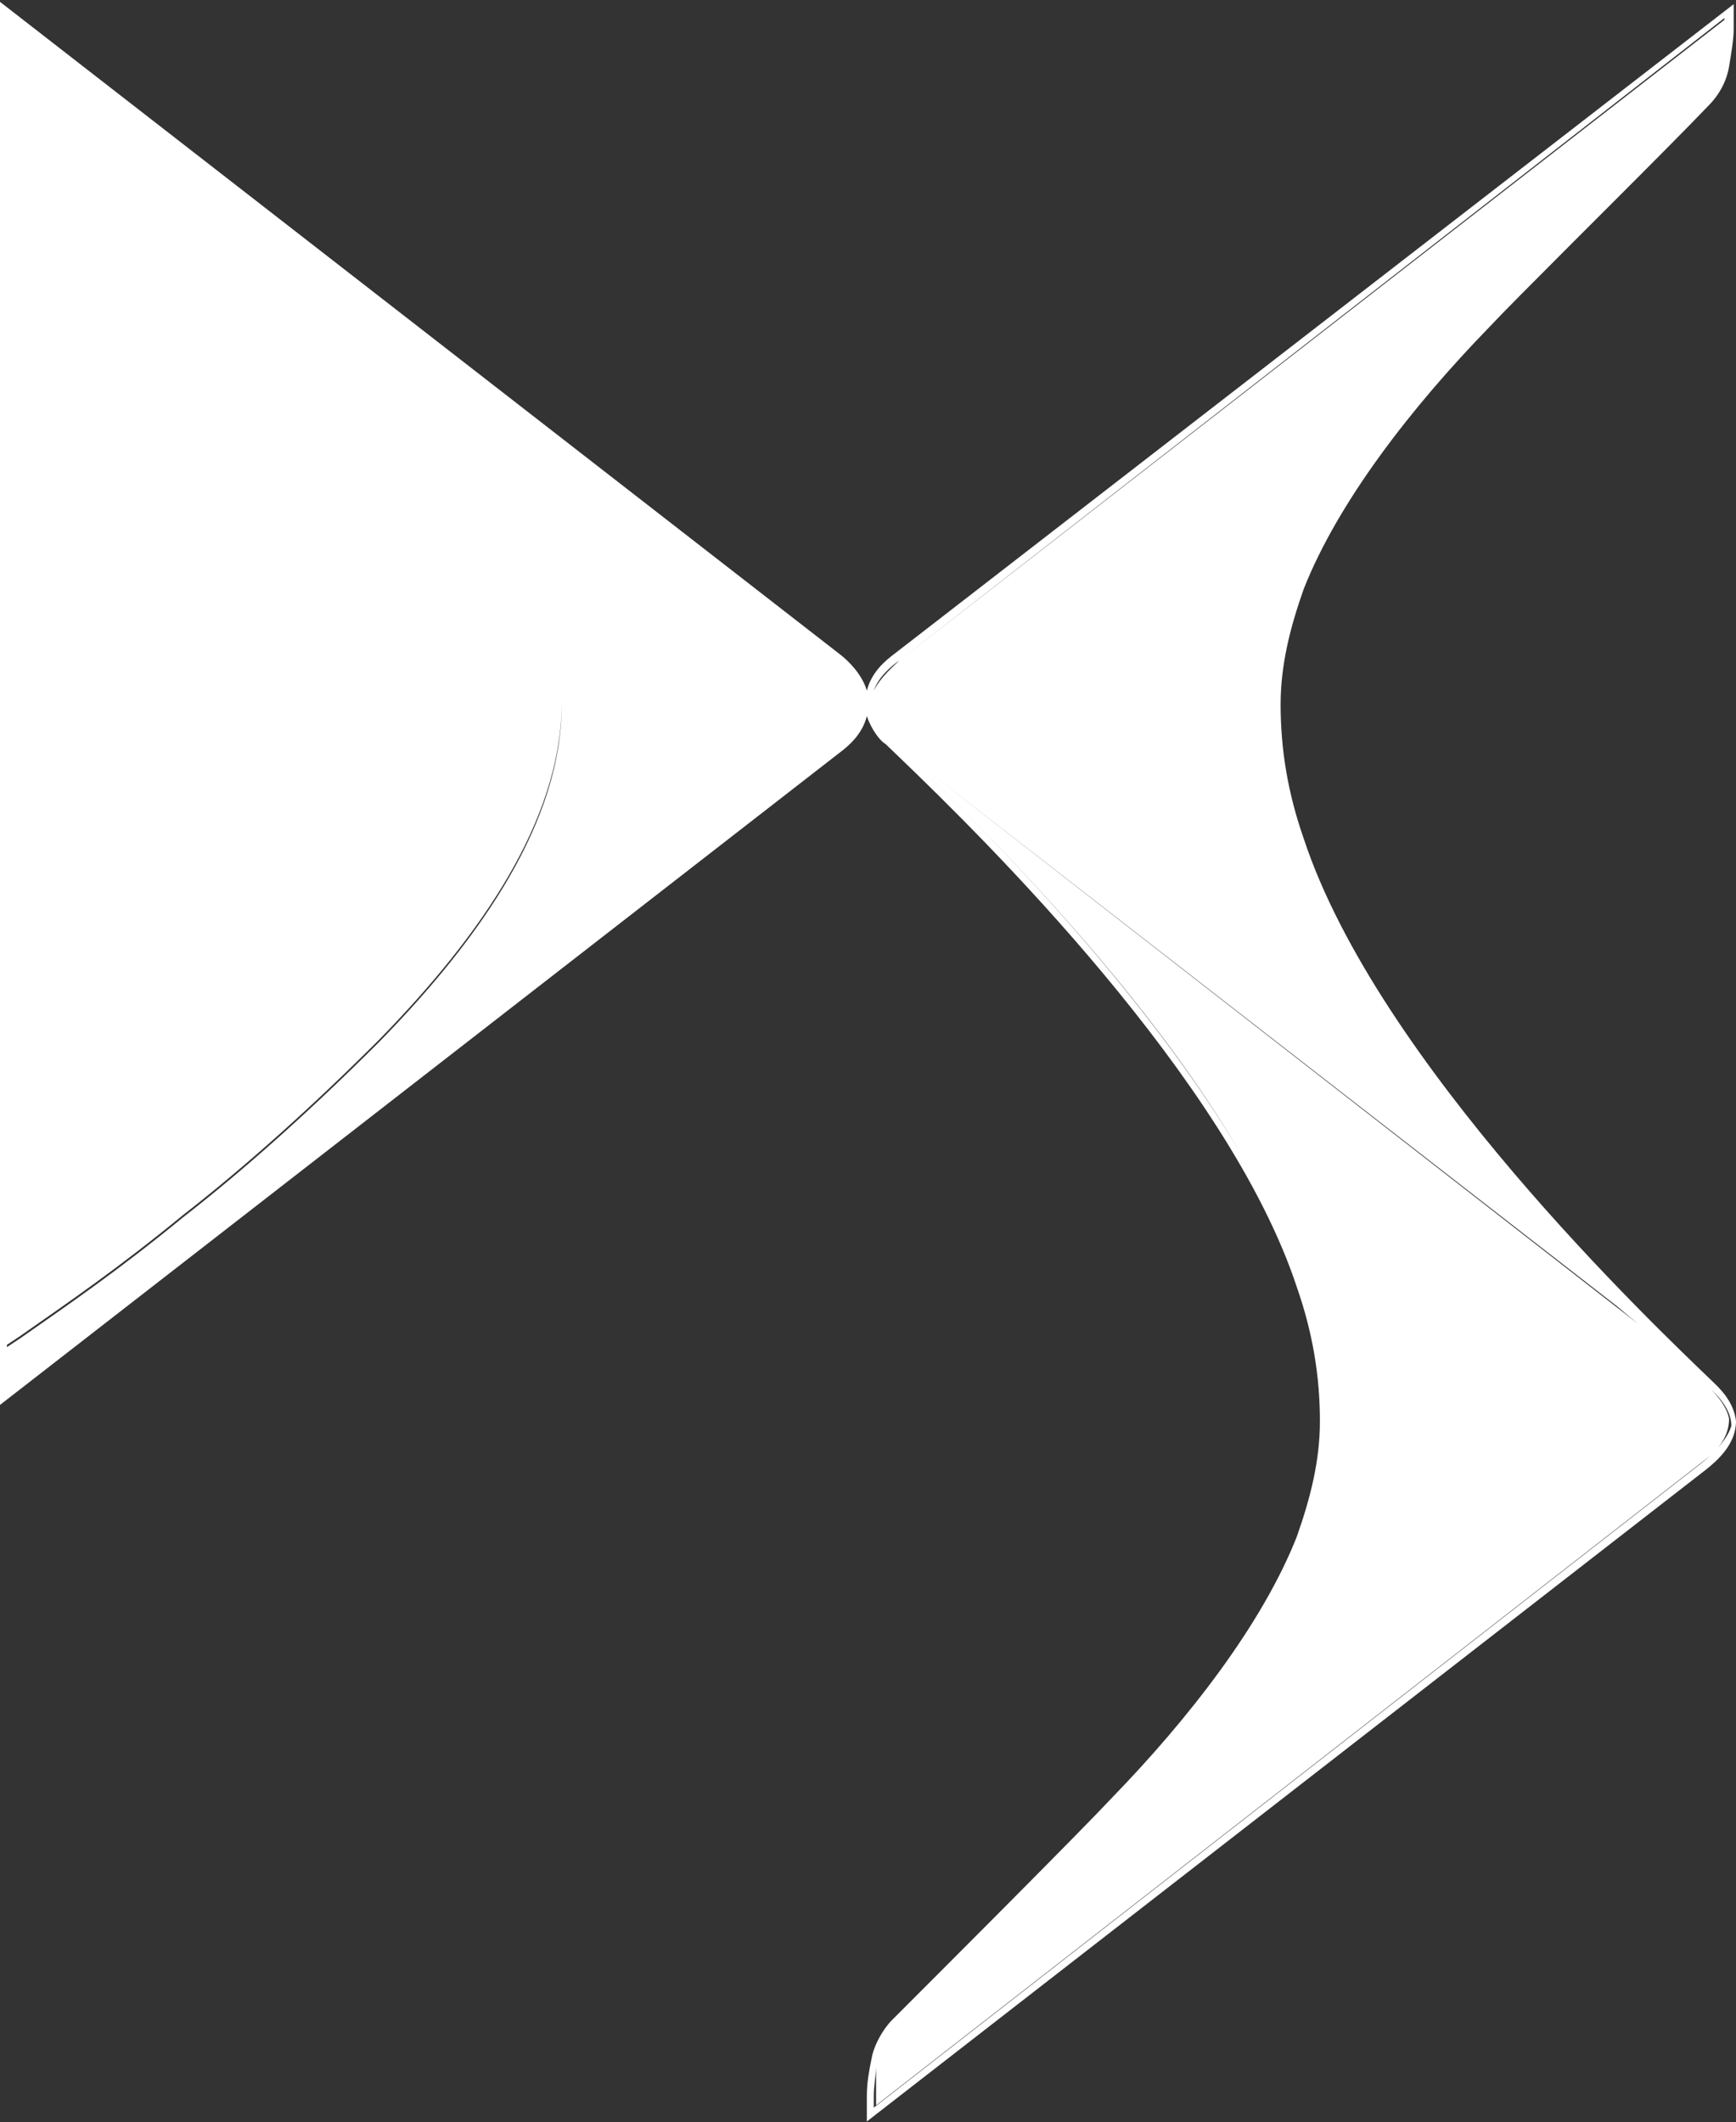 <?xml version="1.0" encoding="UTF-8"?>
<svg width="400px" height="489px" viewBox="0 0 400 489" version="1.1" xmlns="http://www.w3.org/2000/svg">
    <rect x="0" y="0" width="400" height="489" fill="#333333" stroke="none"/>
    <title>ds</title>
    <path d="M0,0.426 L193.342,150.625 C195.473,152.223 198.668,155.419 199.734,159.147 C200.799,154.886 203.995,152.223 206.125,150.625 L399.467,0.958 L399.467,6.817 C399.467,8.948 398.935,12.143 398.402,15.339 C397.87,18.535 396.272,21.731 393.609,24.394 C388.865,29.374 379.793,38.473 370.528,47.74 L362.788,55.481 L362.344,55.925 L361.463,56.808 C353.266,65.012 346.053,72.265 343.009,75.526 C325.433,93.635 308.389,115.472 300.399,135.712 C297.204,144.767 295.073,153.289 295.073,162.343 C295.073,172.463 296.671,182.583 300.399,193.235 C317.443,244.9 380.826,305.086 394.674,318.402 C395.739,319.467 399.467,322.663 400,327.456 C400,332.783 395.739,336.511 393.076,338.641 L199.734,488.841 L199.734,482.982 C199.734,479.787 200.266,477.123 200.799,474.46 C201.332,471.265 203.462,467.536 205.593,465.406 C206.232,464.767 206.949,464.049 207.736,463.262 L209.838,461.159 C210.434,460.564 211.056,459.941 211.702,459.294 L213.194,457.801 C213.364,457.631 213.535,457.459 213.708,457.287 L214.759,456.235 C218.665,452.323 223.152,447.825 227.721,443.235 L228.969,441.981 C229.861,441.084 230.754,440.186 231.645,439.289 L232.535,438.393 L233.423,437.499 C243.321,427.532 252.623,418.097 256.192,414.274 C273.768,396.165 290.812,374.327 298.802,354.087 C301.997,345.033 304.128,336.511 304.128,327.456 C304.128,317.336 302.53,307.217 298.802,296.564 C282.951,248.516 226.561,193.098 207.606,174.864 L206.435,173.74 C205.505,172.846 204.687,172.063 203.995,171.398 C202.929,170.865 200.799,168.202 199.734,165.006 C198.668,169.267 195.473,171.93 193.342,173.528 L0,323.728 L0,0.426 Z M394.048,335.414 C393.298,336.078 392.579,336.617 392.011,337.044 L201.864,485.113 L201.864,476.062 L201.855,476.55 C201.785,478.52 201.332,480.524 201.332,482.982 L201.332,485.645 L391.478,337.576 C392.167,337.059 393.08,336.319 394.034,335.428 L394.048,335.414 Z M394.289,320.159 L394.401,320.277 C395.779,321.731 397.969,324.327 398.402,326.924 C398.402,329.732 397.218,331.948 395.785,333.65 C397.179,332.097 398.424,330.309 398.935,328.522 C398.935,325.006 396.094,321.964 394.876,320.735 L394.585,320.444 C394.5,320.361 394.401,320.266 394.289,320.159 Z M1.598,310.412 L4.794,308.282 C15.446,300.825 27.164,292.836 42.077,280.585 C56.458,269.4 71.904,255.552 87.35,240.106 C111.318,215.605 129.427,188.974 129.427,162.343 L129.425,162.077 L129.422,162.609 C129.065,188.974 111.079,215.318 87.35,239.573 C71.904,255.02 56.458,268.868 42.077,280.053 C27.44,292.076 15.881,299.995 5.387,307.334 L4.794,307.749 L1.598,309.88 L1.598,310.412 Z M214.709,178.37 L377.54,305.13 C375.929,303.811 374.304,302.454 372.644,301.043 L214.709,178.37 Z M214.251,178.989 L214.688,179.419 L214.647,179.387 C236.892,201.228 266.816,233.511 285.993,265.975 C267.133,233.694 237.156,201.537 214.863,179.59 L214.251,178.989 Z M207.189,152.224 C205.593,153.289 202.397,155.952 201.332,159.147 C202.874,156.062 205.907,153.473 207.073,152.339 L207.189,152.224 Z M397.337,4.154 L207.19,152.223 L397.336,4.568 L397.337,4.154 Z" id="ds" fill="#FFFFFF"></path>
</svg>